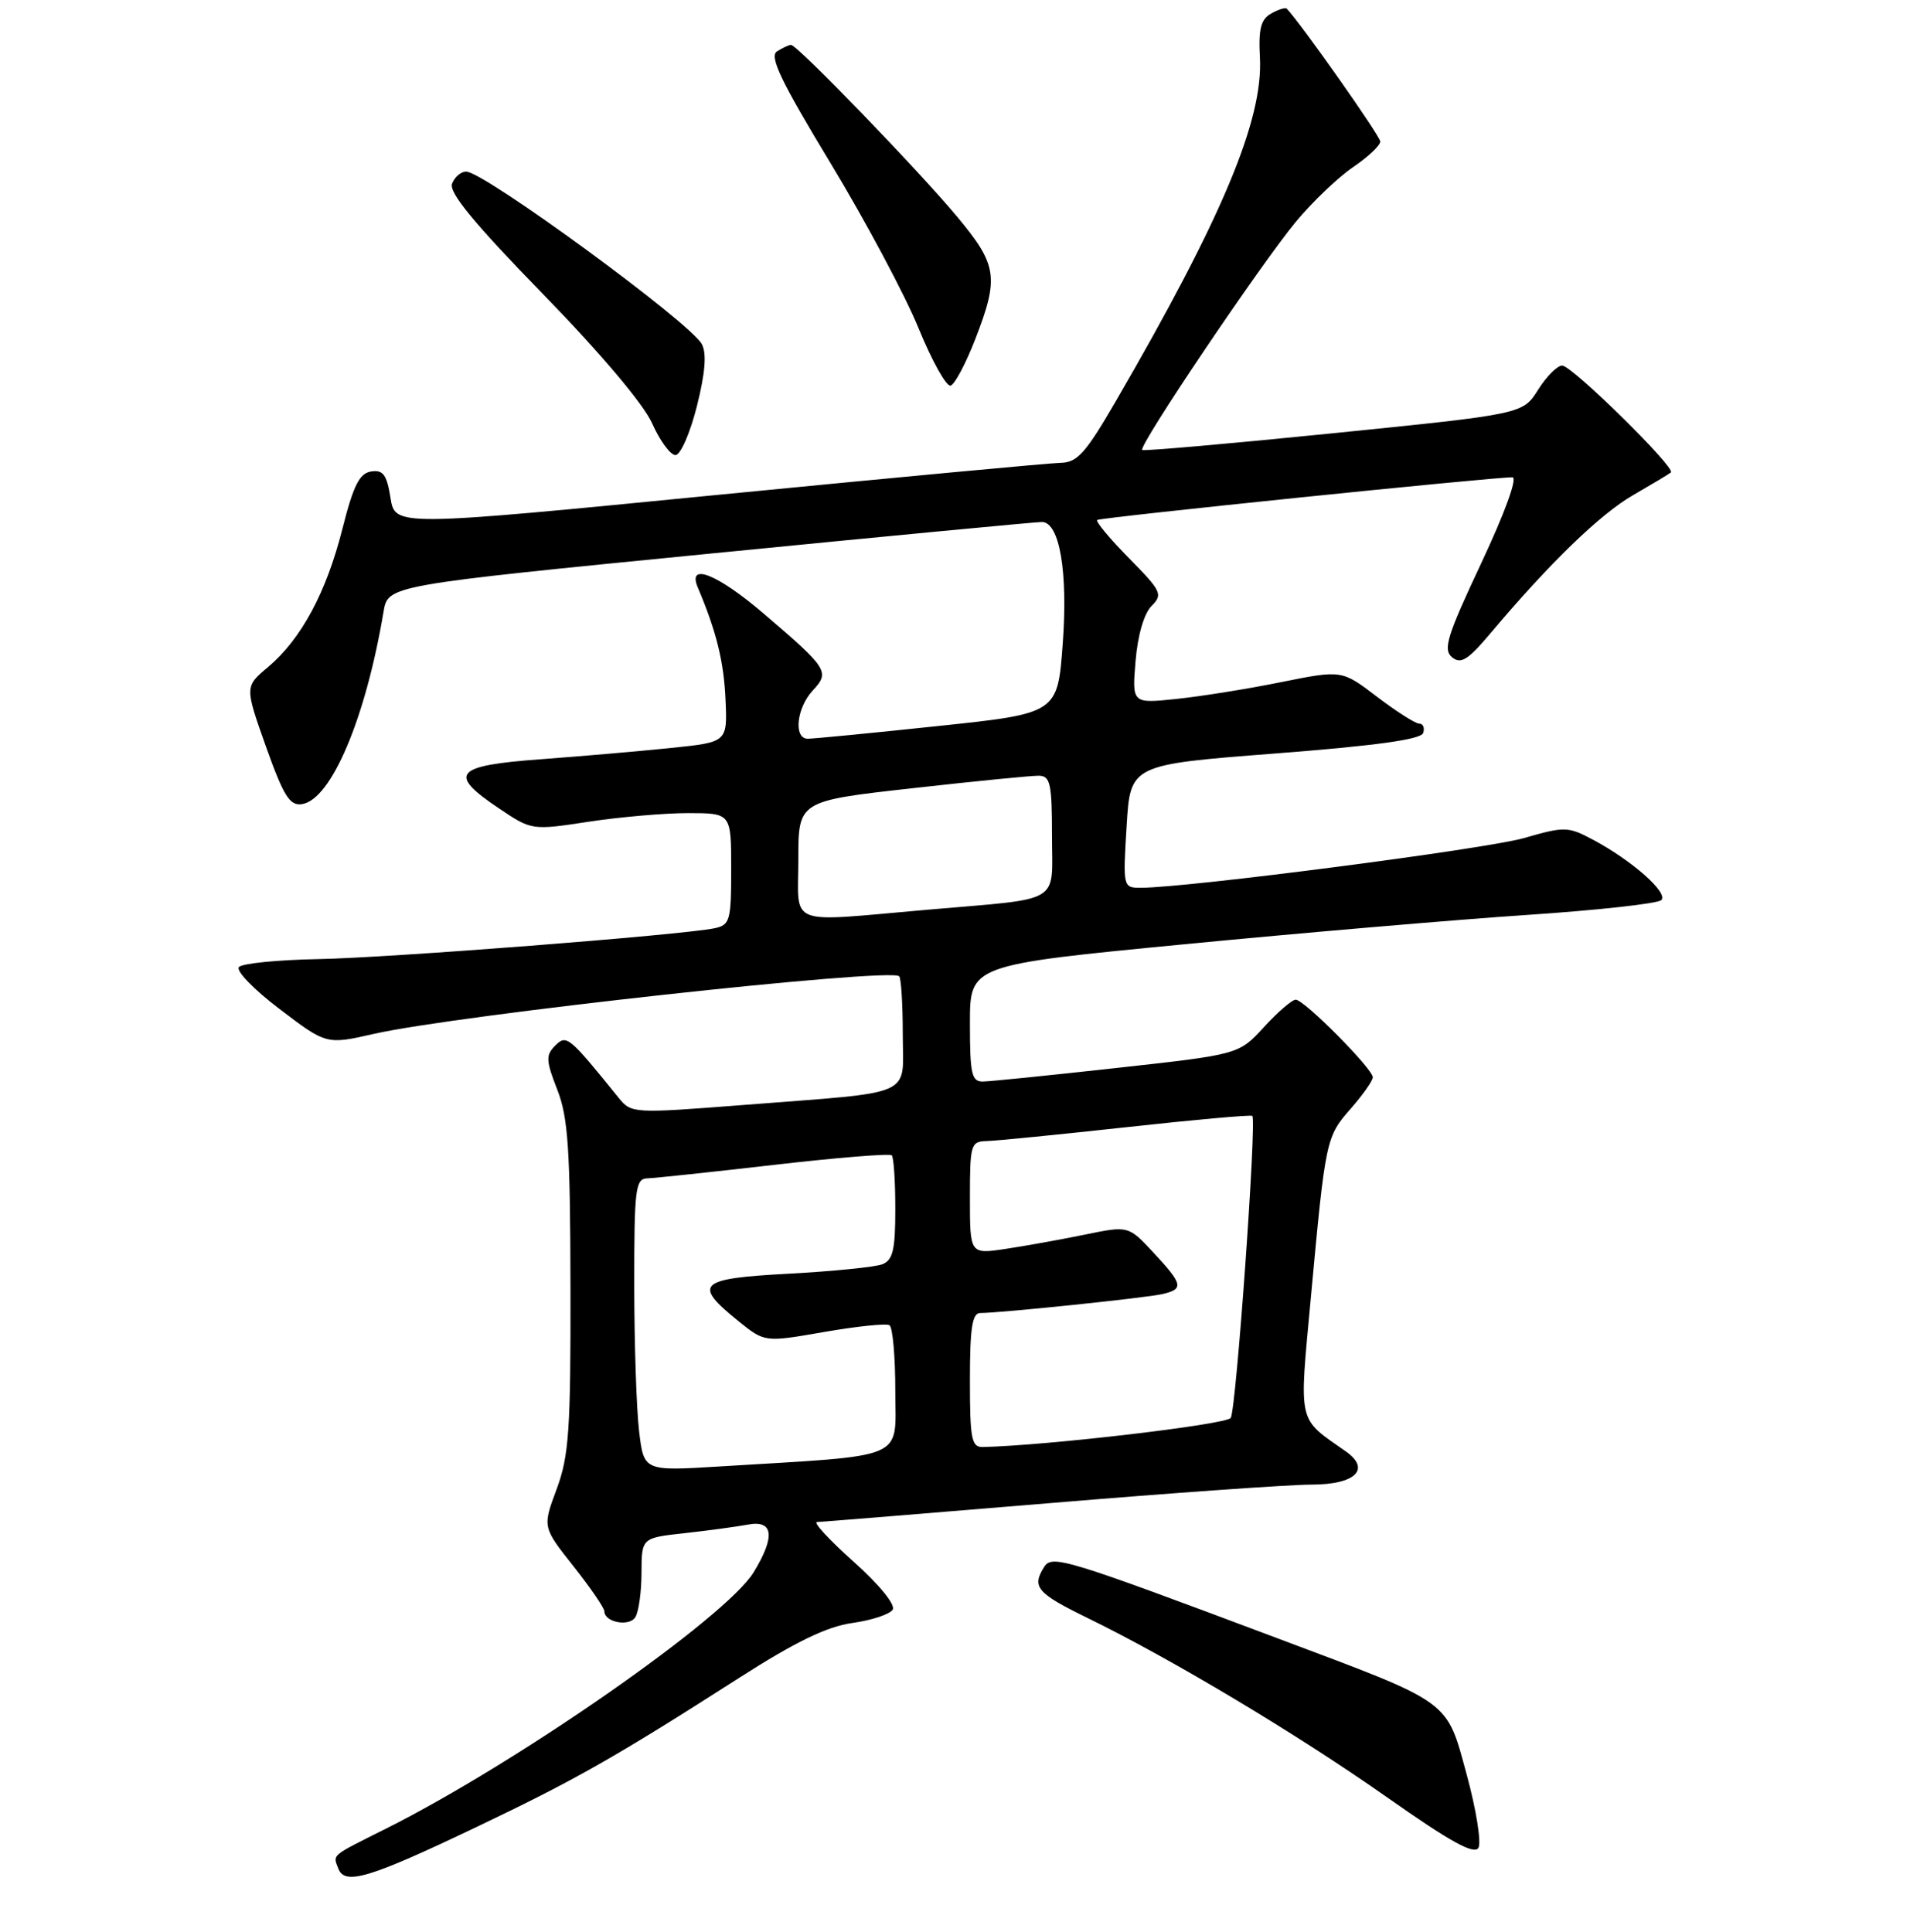 <?xml version="1.0" encoding="UTF-8" standalone="no"?>
<!DOCTYPE svg PUBLIC "-//W3C//DTD SVG 1.1//EN" "http://www.w3.org/Graphics/SVG/1.1/DTD/svg11.dtd" >
<svg xmlns="http://www.w3.org/2000/svg" xmlns:xlink="http://www.w3.org/1999/xlink" version="1.1" viewBox="0 0 256 259">
 <g >
 <path fill="currentColor"
d=" M 63.88 244.89 C 77.10 238.59 82.46 235.54 99.00 224.95 C 106.61 220.07 110.80 218.04 114.23 217.55 C 116.83 217.19 119.27 216.38 119.65 215.76 C 120.05 215.11 117.86 212.42 114.42 209.34 C 111.16 206.43 108.95 204.04 109.50 204.02 C 110.05 204.00 124.00 202.87 140.50 201.50 C 157.00 200.12 172.88 199.00 175.78 199.00 C 181.66 199.00 183.79 196.94 180.38 194.55 C 173.85 189.97 174.11 191.11 175.69 174.00 C 177.66 152.67 177.72 152.39 181.05 148.60 C 182.67 146.75 184.00 144.86 184.00 144.40 C 184.00 143.27 174.80 134.00 173.67 134.00 C 173.18 134.00 171.26 135.65 169.41 137.67 C 166.05 141.34 166.05 141.34 149.77 143.14 C 140.82 144.13 132.71 144.96 131.75 144.97 C 130.23 145.00 130.00 143.97 130.00 137.17 C 130.00 129.35 130.00 129.35 158.75 126.57 C 174.56 125.04 195.23 123.27 204.67 122.64 C 214.11 122.01 222.21 121.12 222.67 120.65 C 223.63 119.67 218.77 115.37 213.57 112.59 C 210.16 110.77 209.74 110.76 204.25 112.34 C 199.17 113.80 159.13 119.00 152.89 119.00 C 150.52 119.00 150.50 118.92 151.00 110.75 C 151.50 102.50 151.50 102.50 170.92 101.00 C 184.46 99.95 190.47 99.12 190.75 98.25 C 190.98 97.56 190.74 97.00 190.23 97.00 C 189.71 97.00 187.17 95.38 184.57 93.40 C 179.85 89.80 179.85 89.80 171.73 91.43 C 167.26 92.34 160.93 93.35 157.66 93.69 C 151.73 94.31 151.73 94.31 152.20 88.61 C 152.49 85.15 153.33 82.24 154.34 81.23 C 155.89 79.68 155.69 79.25 151.31 74.81 C 148.73 72.19 146.82 69.89 147.06 69.70 C 147.48 69.36 200.24 63.94 202.71 63.98 C 203.43 63.99 201.71 68.72 198.55 75.45 C 193.96 85.21 193.38 87.07 194.61 88.09 C 195.79 89.07 196.73 88.49 199.76 84.90 C 207.69 75.48 214.47 68.91 218.89 66.37 C 221.43 64.90 223.70 63.54 223.95 63.33 C 224.65 62.72 210.69 49.00 209.38 49.00 C 208.73 49.00 207.27 50.46 206.15 52.25 C 204.10 55.50 204.10 55.50 178.80 58.06 C 164.88 59.47 153.32 60.48 153.09 60.32 C 152.49 59.88 169.01 35.35 173.72 29.69 C 175.92 27.04 179.36 23.76 181.36 22.40 C 183.36 21.04 185.00 19.50 185.00 18.97 C 185.00 18.25 174.49 3.32 172.47 1.16 C 172.29 0.97 171.35 1.26 170.38 1.81 C 168.99 2.58 168.66 3.87 168.87 7.74 C 169.31 16.08 163.79 29.25 149.57 53.75 C 145.51 60.75 144.39 62.01 142.14 62.04 C 140.69 62.07 120.03 64.00 96.23 66.33 C 52.96 70.58 52.96 70.58 52.34 66.74 C 51.85 63.63 51.35 62.95 49.74 63.20 C 48.18 63.44 47.36 65.07 45.89 70.90 C 43.73 79.43 40.37 85.67 35.92 89.42 C 32.80 92.04 32.80 92.04 35.64 100.06 C 38.01 106.71 38.83 108.03 40.46 107.79 C 44.38 107.22 49.00 96.34 51.41 81.98 C 52.01 78.46 52.01 78.46 95.25 74.20 C 119.04 71.85 139.03 69.95 139.67 69.97 C 142.02 70.03 143.15 76.66 142.44 86.27 C 141.75 95.63 141.75 95.63 125.63 97.33 C 116.76 98.27 108.94 99.03 108.25 99.02 C 106.33 98.99 106.77 94.88 108.93 92.56 C 111.26 90.07 110.97 89.61 102.36 82.25 C 96.15 76.94 92.07 75.32 93.53 78.75 C 96.01 84.62 97.01 88.63 97.24 93.72 C 97.50 99.48 97.50 99.48 90.00 100.25 C 85.88 100.68 78.00 101.36 72.50 101.77 C 60.88 102.62 59.95 103.71 66.88 108.36 C 71.26 111.30 71.27 111.31 78.88 110.15 C 83.07 109.51 89.09 108.99 92.25 108.99 C 98.00 109.00 98.00 109.00 98.00 116.48 C 98.00 123.44 97.84 123.99 95.75 124.43 C 91.29 125.34 52.28 128.38 42.68 128.56 C 37.28 128.66 32.49 129.13 32.03 129.62 C 31.57 130.11 34.00 132.62 37.48 135.26 C 43.75 140.03 43.75 140.03 50.13 138.58 C 61.15 136.07 119.35 129.68 120.52 130.86 C 120.78 131.12 121.00 134.61 121.00 138.62 C 121.00 147.19 123.06 146.28 99.57 148.12 C 84.89 149.26 84.62 149.25 82.93 147.17 C 76.21 138.86 75.94 138.64 74.41 140.16 C 73.13 141.44 73.17 142.16 74.69 146.06 C 76.15 149.78 76.43 154.05 76.46 172.50 C 76.50 191.68 76.26 195.15 74.61 199.60 C 72.71 204.70 72.71 204.70 76.86 209.94 C 79.14 212.82 81.00 215.54 81.00 215.98 C 81.00 217.45 84.33 218.09 85.15 216.78 C 85.60 216.08 85.98 213.39 85.98 210.82 C 86.00 206.14 86.00 206.14 91.75 205.51 C 94.91 205.16 98.74 204.64 100.25 204.36 C 103.67 203.72 103.94 205.95 101.02 210.74 C 97.33 216.79 69.44 236.24 51.71 245.13 C 44.23 248.87 44.61 248.55 45.35 250.48 C 46.22 252.74 49.47 251.77 63.88 244.89 Z  M 196.60 237.93 C 193.83 227.77 194.72 228.42 171.44 219.68 C 142.71 208.89 141.01 208.37 139.95 210.04 C 138.26 212.72 138.96 213.55 145.75 216.87 C 157.08 222.40 173.90 232.47 185.96 240.95 C 194.40 246.89 197.61 248.66 198.16 247.68 C 198.56 246.96 197.86 242.57 196.60 237.93 Z  M 93.40 54.47 C 94.53 49.98 94.73 47.37 94.07 46.13 C 92.53 43.25 64.87 23.00 62.48 23.00 C 61.78 23.00 60.93 23.73 60.59 24.63 C 60.14 25.80 63.59 29.99 72.74 39.38 C 80.51 47.36 86.26 54.17 87.41 56.75 C 88.45 59.09 89.86 61.00 90.53 61.00 C 91.21 61.00 92.49 58.07 93.40 54.47 Z  M 130.72 45.46 C 133.92 37.19 133.68 35.53 128.34 29.11 C 123.15 22.87 106.84 5.99 106.02 6.02 C 105.73 6.02 104.89 6.42 104.14 6.89 C 103.08 7.56 104.67 10.89 111.30 21.84 C 115.99 29.59 121.30 39.55 123.11 43.98 C 124.92 48.41 126.86 51.88 127.42 51.69 C 127.98 51.51 129.46 48.70 130.72 45.46 Z  M 85.66 191.85 C 85.31 188.91 85.01 180.09 85.01 172.25 C 85.00 159.36 85.17 158.00 86.75 157.95 C 87.71 157.92 95.37 157.11 103.77 156.14 C 112.17 155.17 119.26 154.60 119.52 154.86 C 119.79 155.12 120.00 158.36 120.00 162.06 C 120.00 167.54 119.68 168.91 118.25 169.47 C 117.29 169.84 111.64 170.41 105.71 170.73 C 93.56 171.38 92.80 172.10 99.00 177.11 C 102.50 179.93 102.50 179.93 110.47 178.54 C 114.85 177.78 118.79 177.37 119.22 177.64 C 119.65 177.90 120.00 181.87 120.00 186.46 C 120.00 195.84 121.96 195.00 96.40 196.57 C 86.30 197.19 86.30 197.19 85.66 191.85 Z  M 130.00 185.00 C 130.00 177.97 130.31 176.00 131.39 176.00 C 134.04 176.00 153.51 173.98 155.75 173.47 C 158.71 172.80 158.58 172.18 154.59 167.89 C 151.24 164.29 151.24 164.29 145.37 165.50 C 142.14 166.16 137.36 167.02 134.75 167.41 C 130.00 168.12 130.00 168.12 130.00 160.56 C 130.00 153.40 130.12 153.00 132.25 152.95 C 133.49 152.92 141.93 152.08 151.00 151.09 C 160.07 150.09 167.66 149.41 167.85 149.58 C 168.46 150.09 165.69 188.88 164.96 190.06 C 164.42 190.94 140.33 193.77 131.75 193.96 C 130.21 194.00 130.00 192.92 130.00 185.00 Z  M 107.00 115.19 C 107.00 107.37 107.00 107.37 122.25 105.66 C 130.64 104.72 138.29 103.96 139.25 103.98 C 140.77 104.00 141.00 105.06 141.00 111.98 C 141.00 121.32 142.62 120.35 124.34 121.94 C 105.15 123.61 107.00 124.33 107.00 115.19 Z "/>
</g>
</svg>